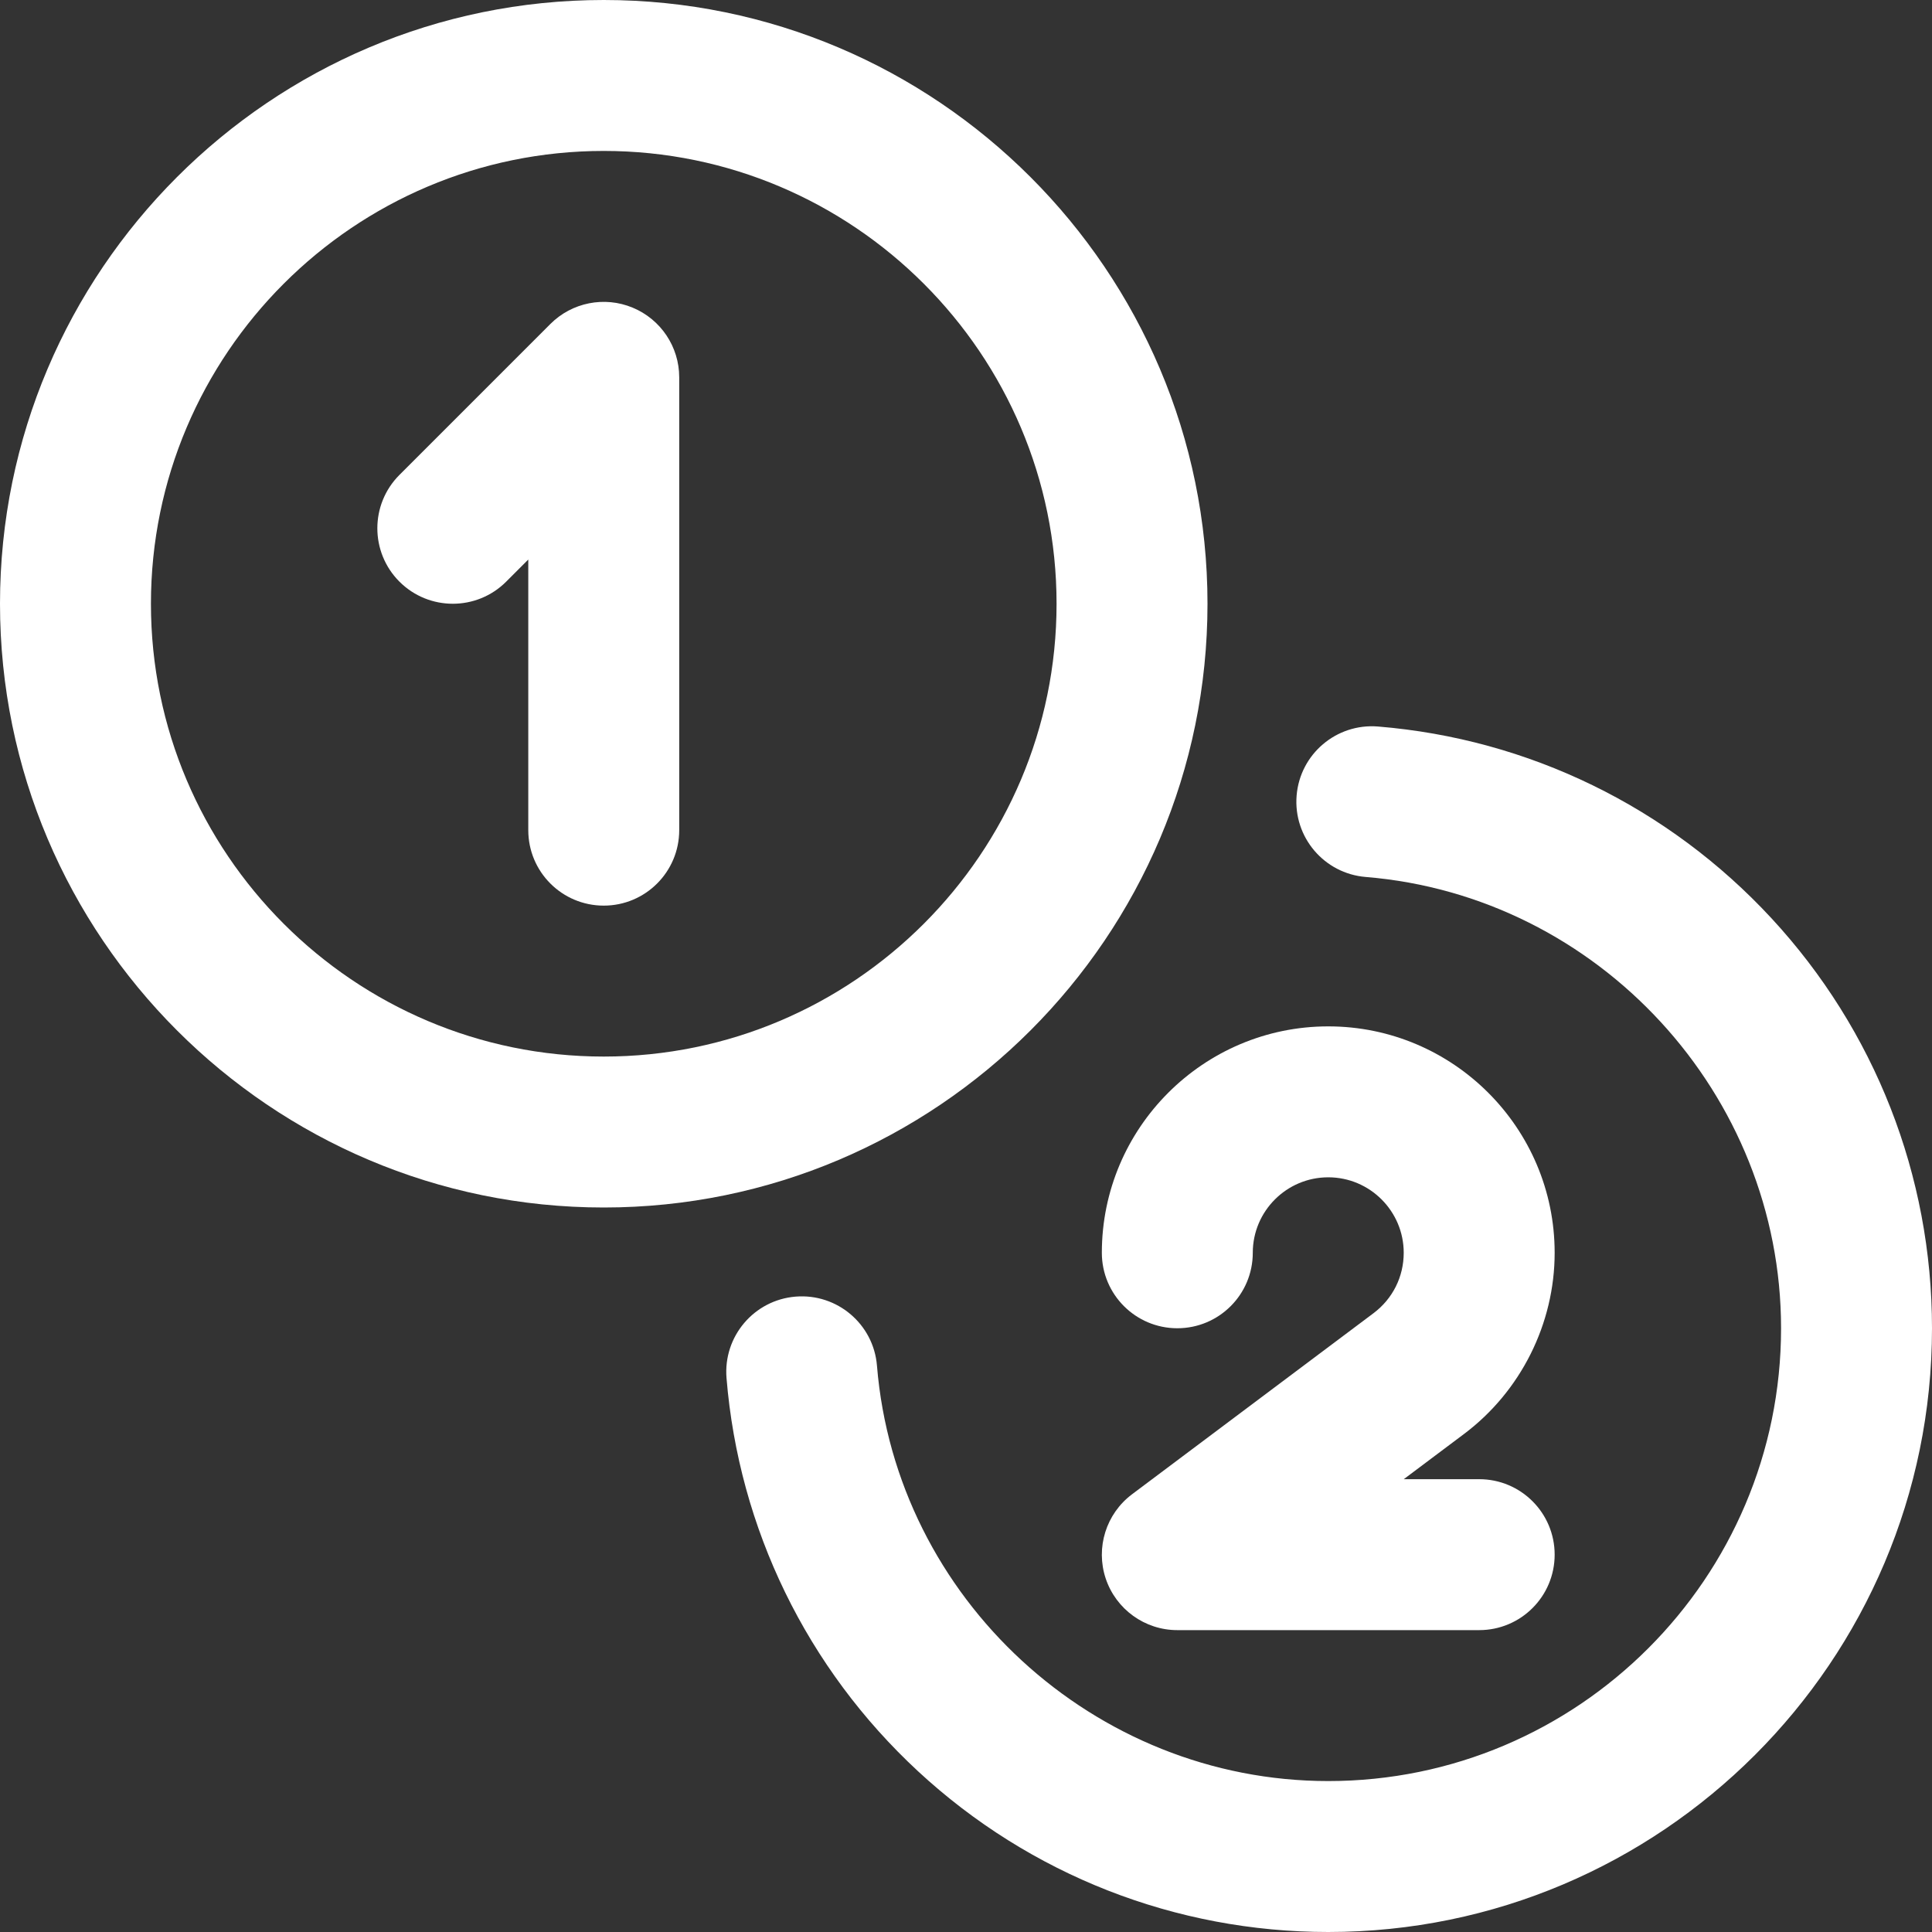<svg width="48" height="48" viewBox="0 0 48 48" fill="none" xmlns="http://www.w3.org/2000/svg">
<rect x="0" y="0" width="48" height="48" fill="#333333" stroke="none"/>
<g clip-path="url(#clip0_1753_3981)">
<path d="M15 22.5C13.964 22.5 13.125 21.661 13.125 20.625V13.902L12.576 14.451C11.844 15.183 10.656 15.183 9.924 14.451C9.192 13.719 9.192 12.531 9.924 11.799L13.674 8.049C14.21 7.513 15.017 7.352 15.717 7.643C16.418 7.933 16.875 8.617 16.875 9.375V20.625C16.875 21.661 16.035 22.5 15 22.5Z" fill="white"/>
<path d="M36.75 40.5H29.25C28.443 40.5 27.727 39.983 27.471 39.218C27.216 38.452 27.48 37.609 28.125 37.125L34.123 32.627C34.601 32.269 34.875 31.721 34.875 31.125C34.875 30.091 34.034 29.25 33 29.25C31.966 29.25 31.125 30.091 31.125 31.125C31.125 32.161 30.286 33 29.25 33C28.215 33 27.375 32.161 27.375 31.125C27.375 28.023 29.899 25.5 33 25.5C36.102 25.5 38.625 28.023 38.625 31.125C38.625 32.886 37.783 34.569 36.373 35.627L34.876 36.75H36.75C37.786 36.75 38.625 37.589 38.625 38.625C38.625 39.661 37.786 40.5 36.75 40.5Z" fill="white"/>
<path d="M15 30C6.729 30 0 23.271 0 15C0 6.729 6.729 0 15 0C23.271 0 30 6.729 30 15C30 23.271 23.271 30 15 30ZM15 3.75C8.797 3.75 3.75 8.797 3.75 15C3.75 21.203 8.797 26.25 15 26.25C21.203 26.25 26.25 21.203 26.25 15C26.25 8.797 21.203 3.75 15 3.75Z" fill="white"/>
<path d="M33 48C29.209 48 25.59 46.582 22.81 44.008C20.046 41.448 18.356 37.978 18.05 34.236C17.966 33.203 18.734 32.298 19.767 32.214C20.799 32.13 21.704 32.898 21.788 33.93C22.26 39.717 27.185 44.25 33 44.25C39.203 44.25 44.25 39.203 44.25 33C44.25 27.185 39.717 22.261 33.93 21.788C32.898 21.703 32.13 20.799 32.214 19.766C32.298 18.734 33.204 17.966 34.236 18.05C37.978 18.356 41.448 20.046 44.008 22.81C46.582 25.59 48 29.209 48 33C48 41.271 41.271 48 33 48Z" fill="white"/>
</g>
<defs>
<clipPath id="clip0_1753_3981">
<rect width="48" height="48" fill="white"/>
</clipPath>
</defs>
</svg>
